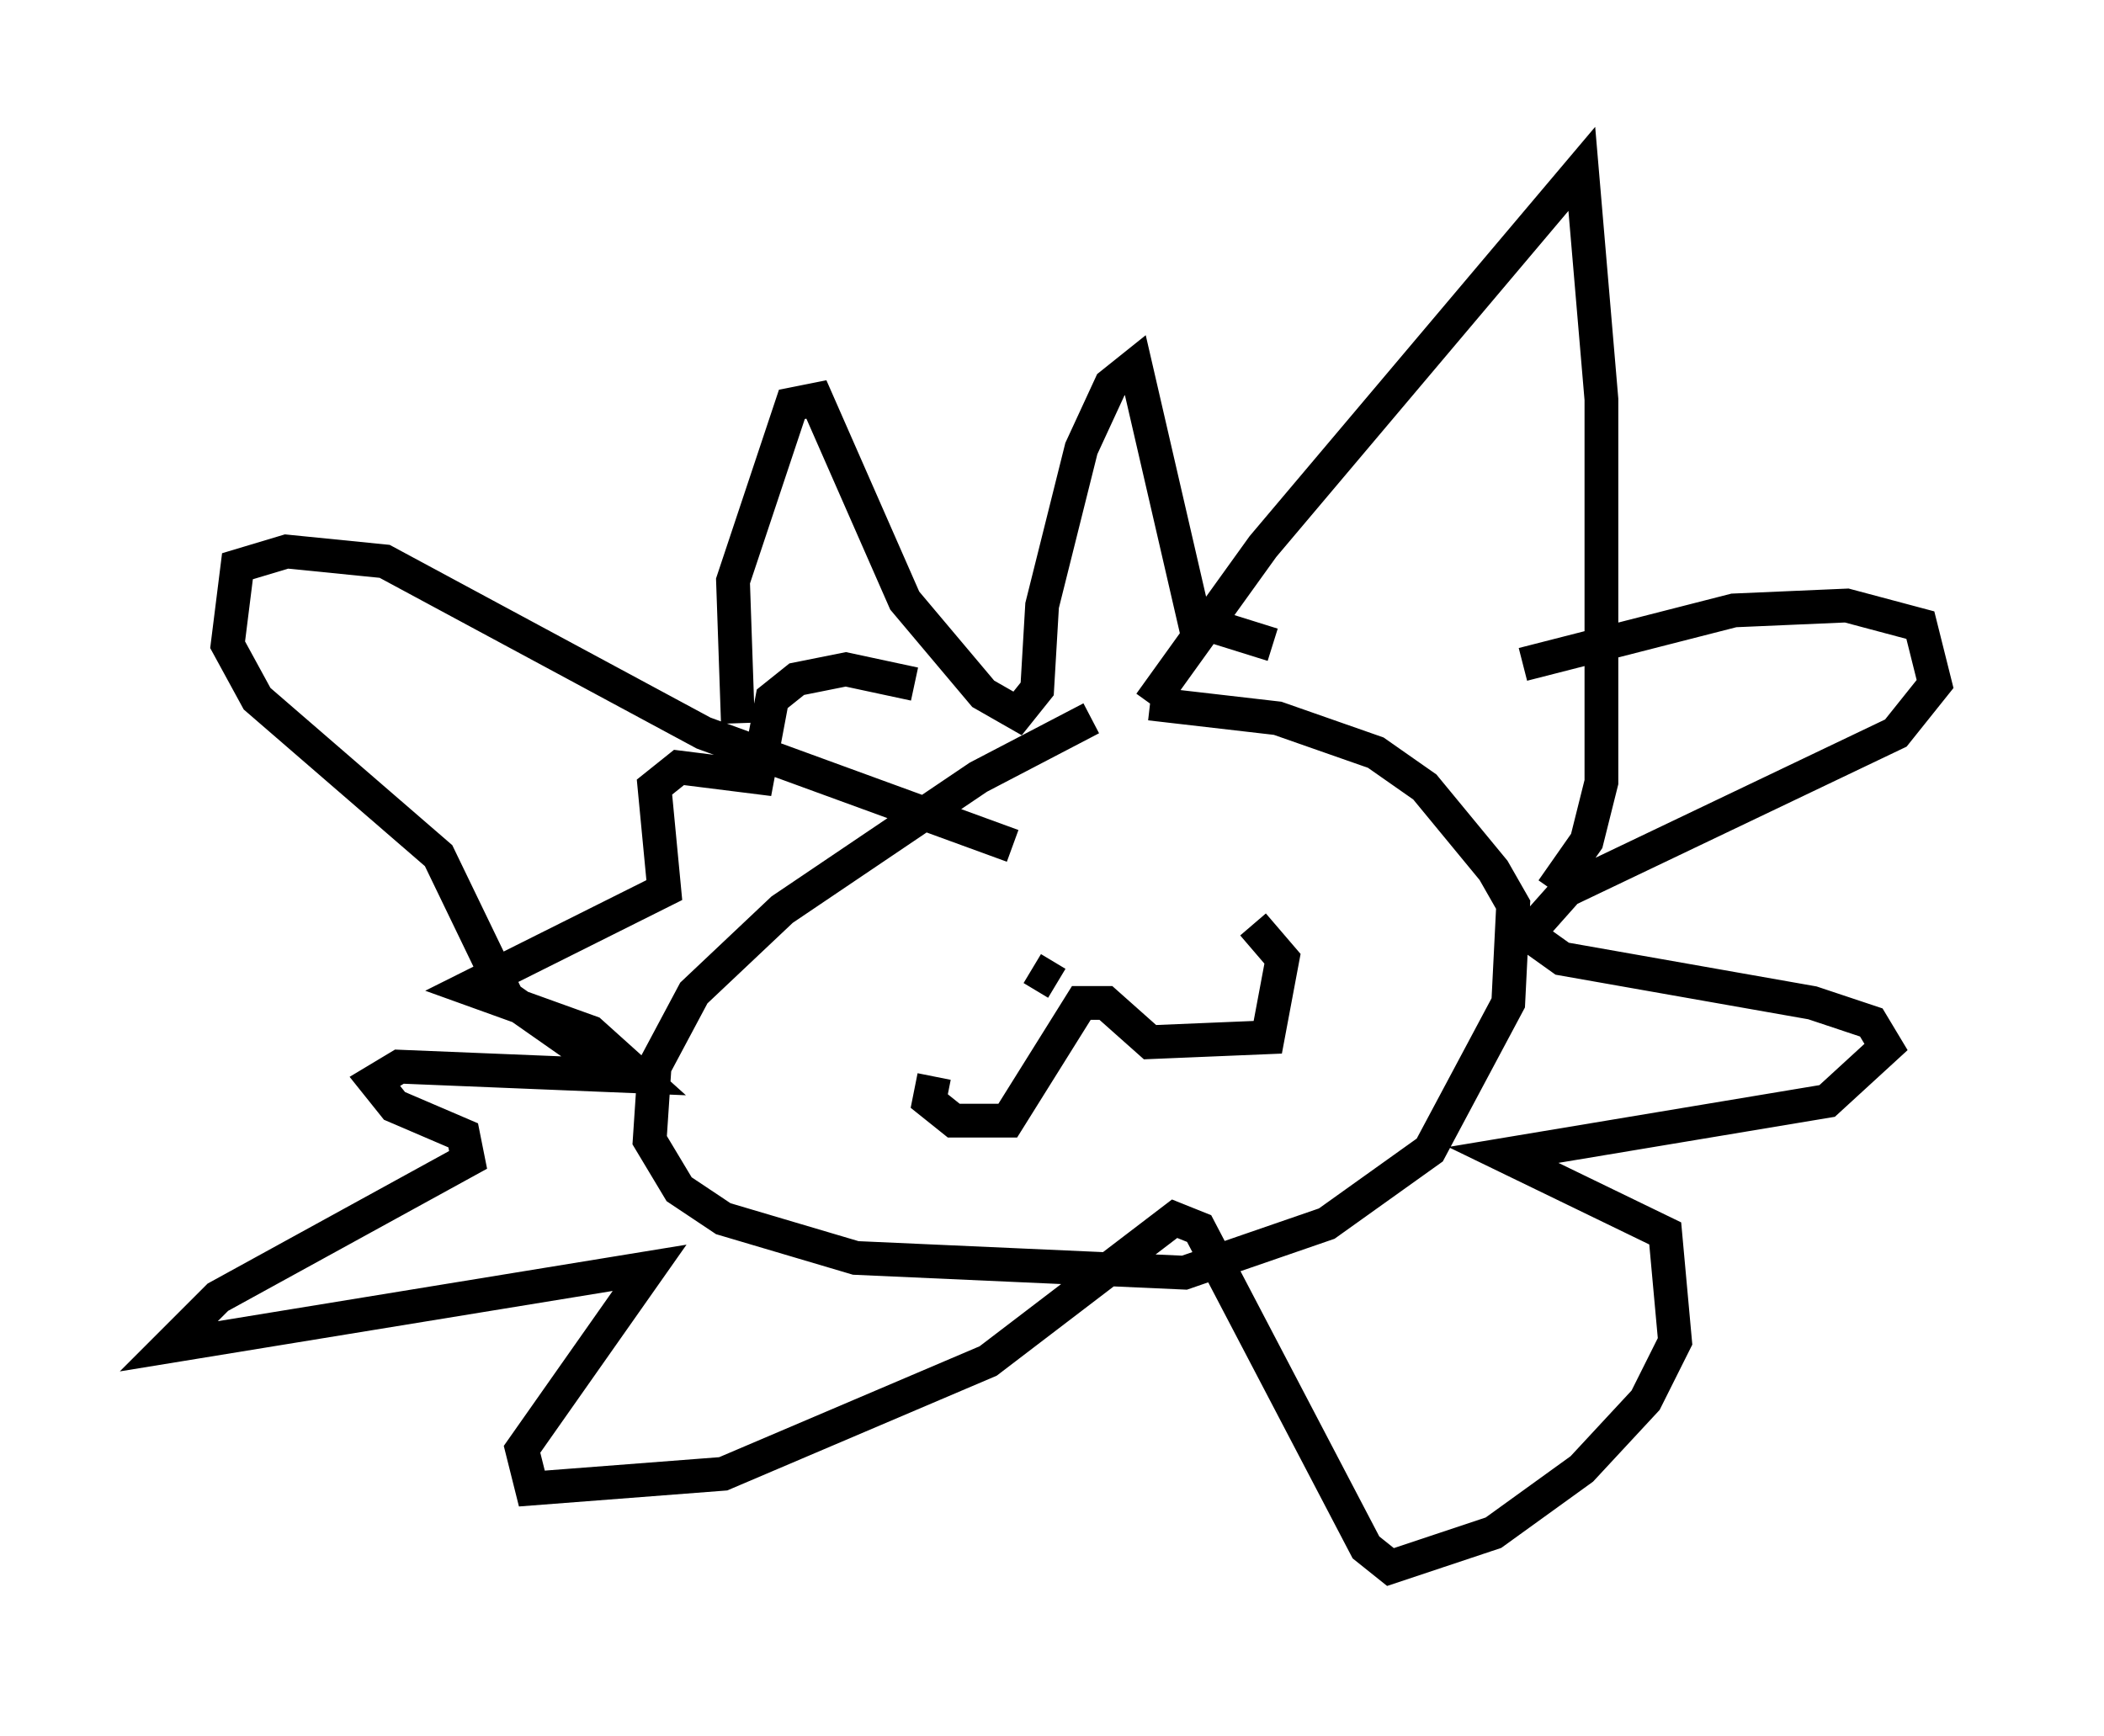 <?xml version="1.0" encoding="utf-8" ?>
<svg baseProfile="full" height="51.397" version="1.1" width="62.29" xmlns="http://www.w3.org/2000/svg" xmlns:ev="http://www.w3.org/2001/xml-events" xmlns:xlink="http://www.w3.org/1999/xlink"><defs /><rect fill="white" height="51.397" width="62.29" x="0" y="0" /><path d="M35.067, 21.413 m-2.76, -0.145 l-3.341, 1.743 -5.81, 3.922 l-2.615, 2.469 -1.162, 2.179 l-0.145, 2.179 0.872, 1.453 l1.307, 0.872 3.922, 1.162 l9.732, 0.436 4.212, -1.453 l3.05, -2.179 2.324, -4.358 l0.145, -2.905 -0.581, -1.017 l-2.034, -2.469 -1.453, -1.017 l-2.905, -1.017 -3.777, -0.436 m0.0, 0.0 l3.341, -4.648 9.441, -11.184 l0.581, 6.827 0.0, 11.33 l-0.436, 1.743 -1.017, 1.453 m-15.978, -1.307 l-9.151, -3.341 -9.441, -5.084 l-2.905, -0.291 -1.453, 0.436 l-0.291, 2.324 0.872, 1.598 l5.374, 4.648 2.034, 4.212 l2.905, 2.034 m3.922, -10.168 l-0.145, -4.212 1.743, -5.229 l0.726, -0.145 2.615, 5.955 l2.324, 2.76 1.017, 0.581 l0.581, -0.726 0.145, -2.469 l1.162, -4.648 0.872, -1.888 l0.726, -0.581 1.743, 7.553 l2.324, 0.726 m7.408, 0.581 l6.246, -1.598 3.341, -0.145 l2.179, 0.581 0.436, 1.743 l-1.162, 1.453 -9.732, 4.648 l-1.162, 1.307 1.017, 0.726 l7.408, 1.307 1.743, 0.581 l0.436, 0.726 -1.743, 1.598 l-9.587, 1.598 4.793, 2.324 l0.291, 3.196 -0.872, 1.743 l-1.888, 2.034 -2.615, 1.888 l-3.05, 1.017 -0.726, -0.581 l-4.939, -9.441 -0.726, -0.291 l-5.52, 4.212 -7.844, 3.341 l-5.665, 0.436 -0.291, -1.162 l3.777, -5.374 -14.235, 2.324 l1.453, -1.453 7.408, -4.067 l-0.145, -0.726 -2.034, -0.872 l-0.581, -0.726 0.726, -0.436 l7.117, 0.291 -1.453, -1.307 l-3.631, -1.307 5.81, -2.905 l-0.291, -3.05 0.726, -0.581 l2.324, 0.291 0.436, -2.324 l0.726, -0.581 1.453, -0.291 l2.034, 0.436 m0.581, 11.62 l-0.145, 0.726 0.726, 0.581 l1.598, 0.0 2.179, -3.486 l0.726, 0.0 1.307, 1.162 l3.486, -0.145 0.436, -2.324 l-0.872, -1.017 m-5.81, 1.743 l-0.726, -0.436 " fill="none" stroke="black" stroke-width="1" /></svg>